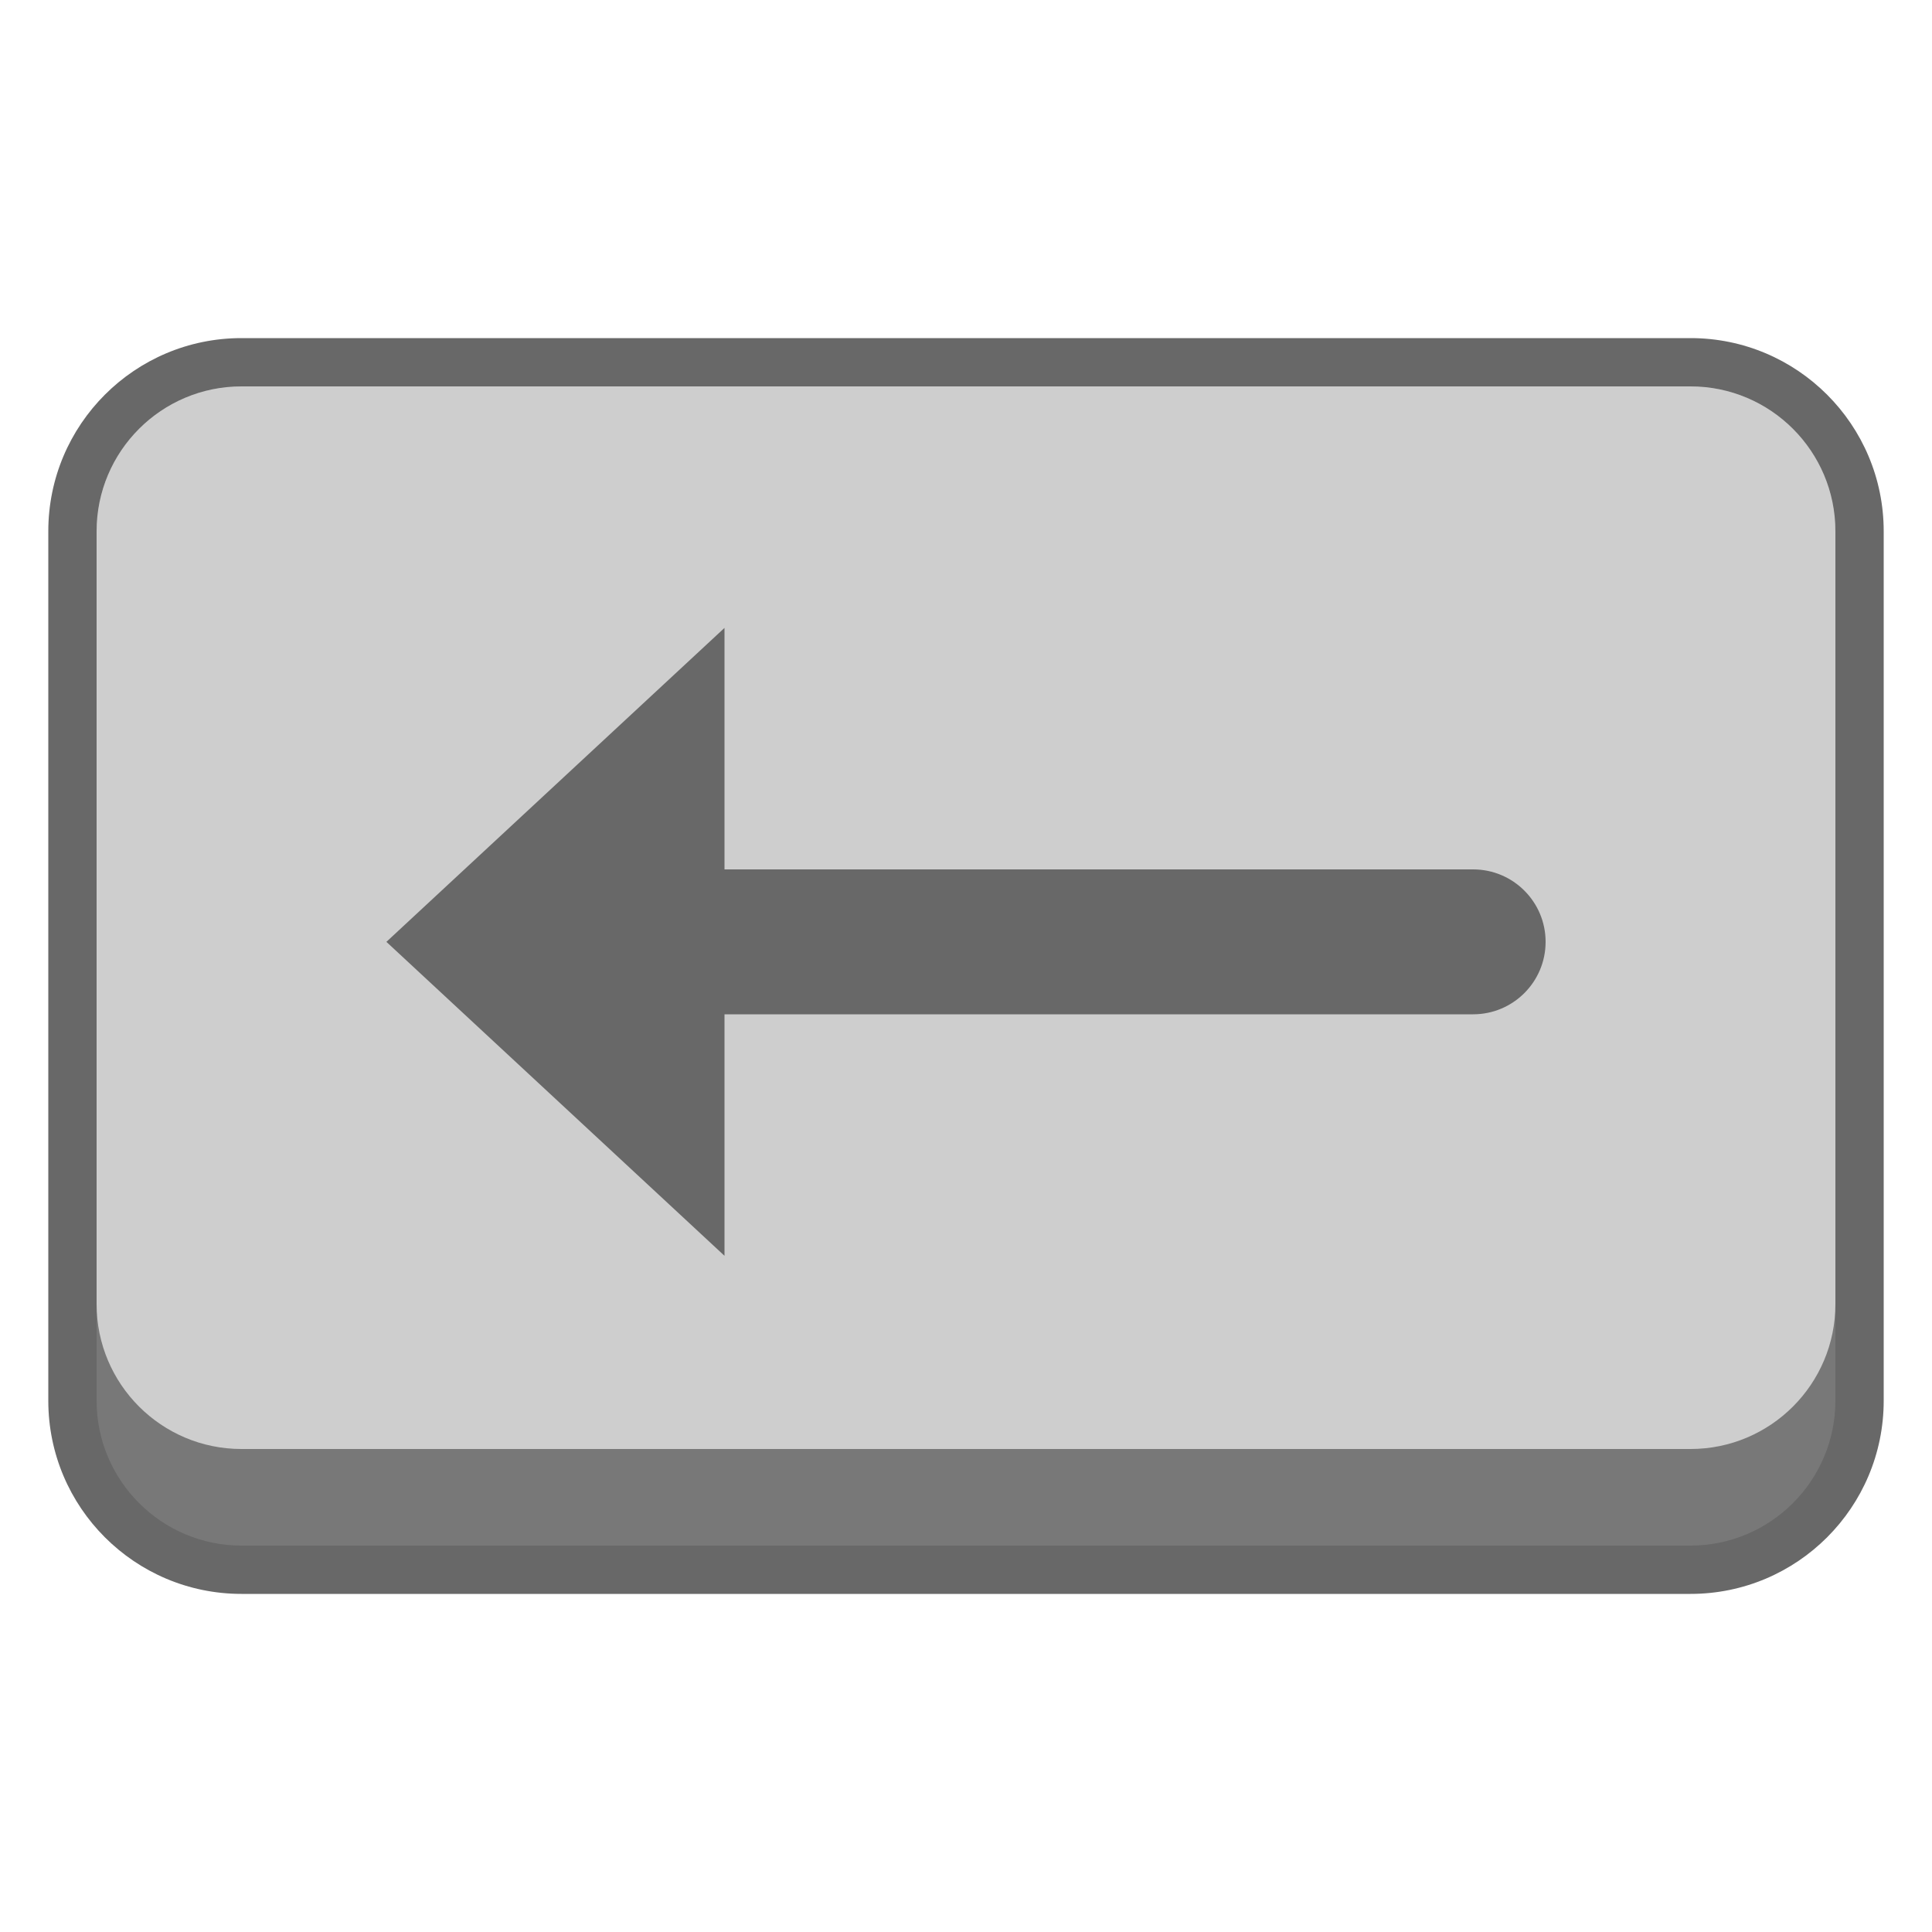 <?xml version="1.0" encoding="iso-8859-1"?>
<!-- Generator: Adobe Illustrator 19.2.0, SVG Export Plug-In . SVG Version: 6.00 Build 0)  -->
<svg xmlns="http://www.w3.org/2000/svg" xmlns:xlink="http://www.w3.org/1999/xlink" version="1.1" id="Layer_1" x="0px" y="0px" viewBox="0 0 40 40" style="enable-background:new 0 0 40 40;" xml:space="preserve">
<g>
	<path style="fill:#787878;" d="M5,32.5c-1.93,0-3.5-1.57-3.5-3.5V11c0-1.93,1.57-3.5,3.5-3.5h30c1.93,0,3.5,1.57,3.5,3.5v18   c0,1.93-1.57,3.5-3.5,3.5H5z"/>
	<g>
		<path style="fill:#686868;" d="M35,8c1.654,0,3,1.346,3,3v18c0,1.654-1.346,3-3,3H5c-1.654,0-3-1.346-3-3V11c0-1.654,1.346-3,3-3    H35 M35,7H5c-2.209,0-4,1.791-4,4v18c0,2.209,1.791,4,4,4h30c2.209,0,4-1.791,4-4V11C39,8.791,37.209,7,35,7L35,7z"/>
	</g>
</g>
<path style="fill:#CECECE;" d="M35,30H5c-1.657,0-3-1.343-3-3V11c0-1.657,1.343-3,3-3h30c1.657,0,3,1.343,3,3v16  C38,28.657,36.657,30,35,30z"/>
<g>
	<path style="fill:#686868;" d="M15,21h15.5c0.828,0,1.5-0.672,1.5-1.5v0c0-0.828-0.672-1.5-1.5-1.5H15v-5l-7,6.5l7,6.5V21z"/>
</g>
</svg>
